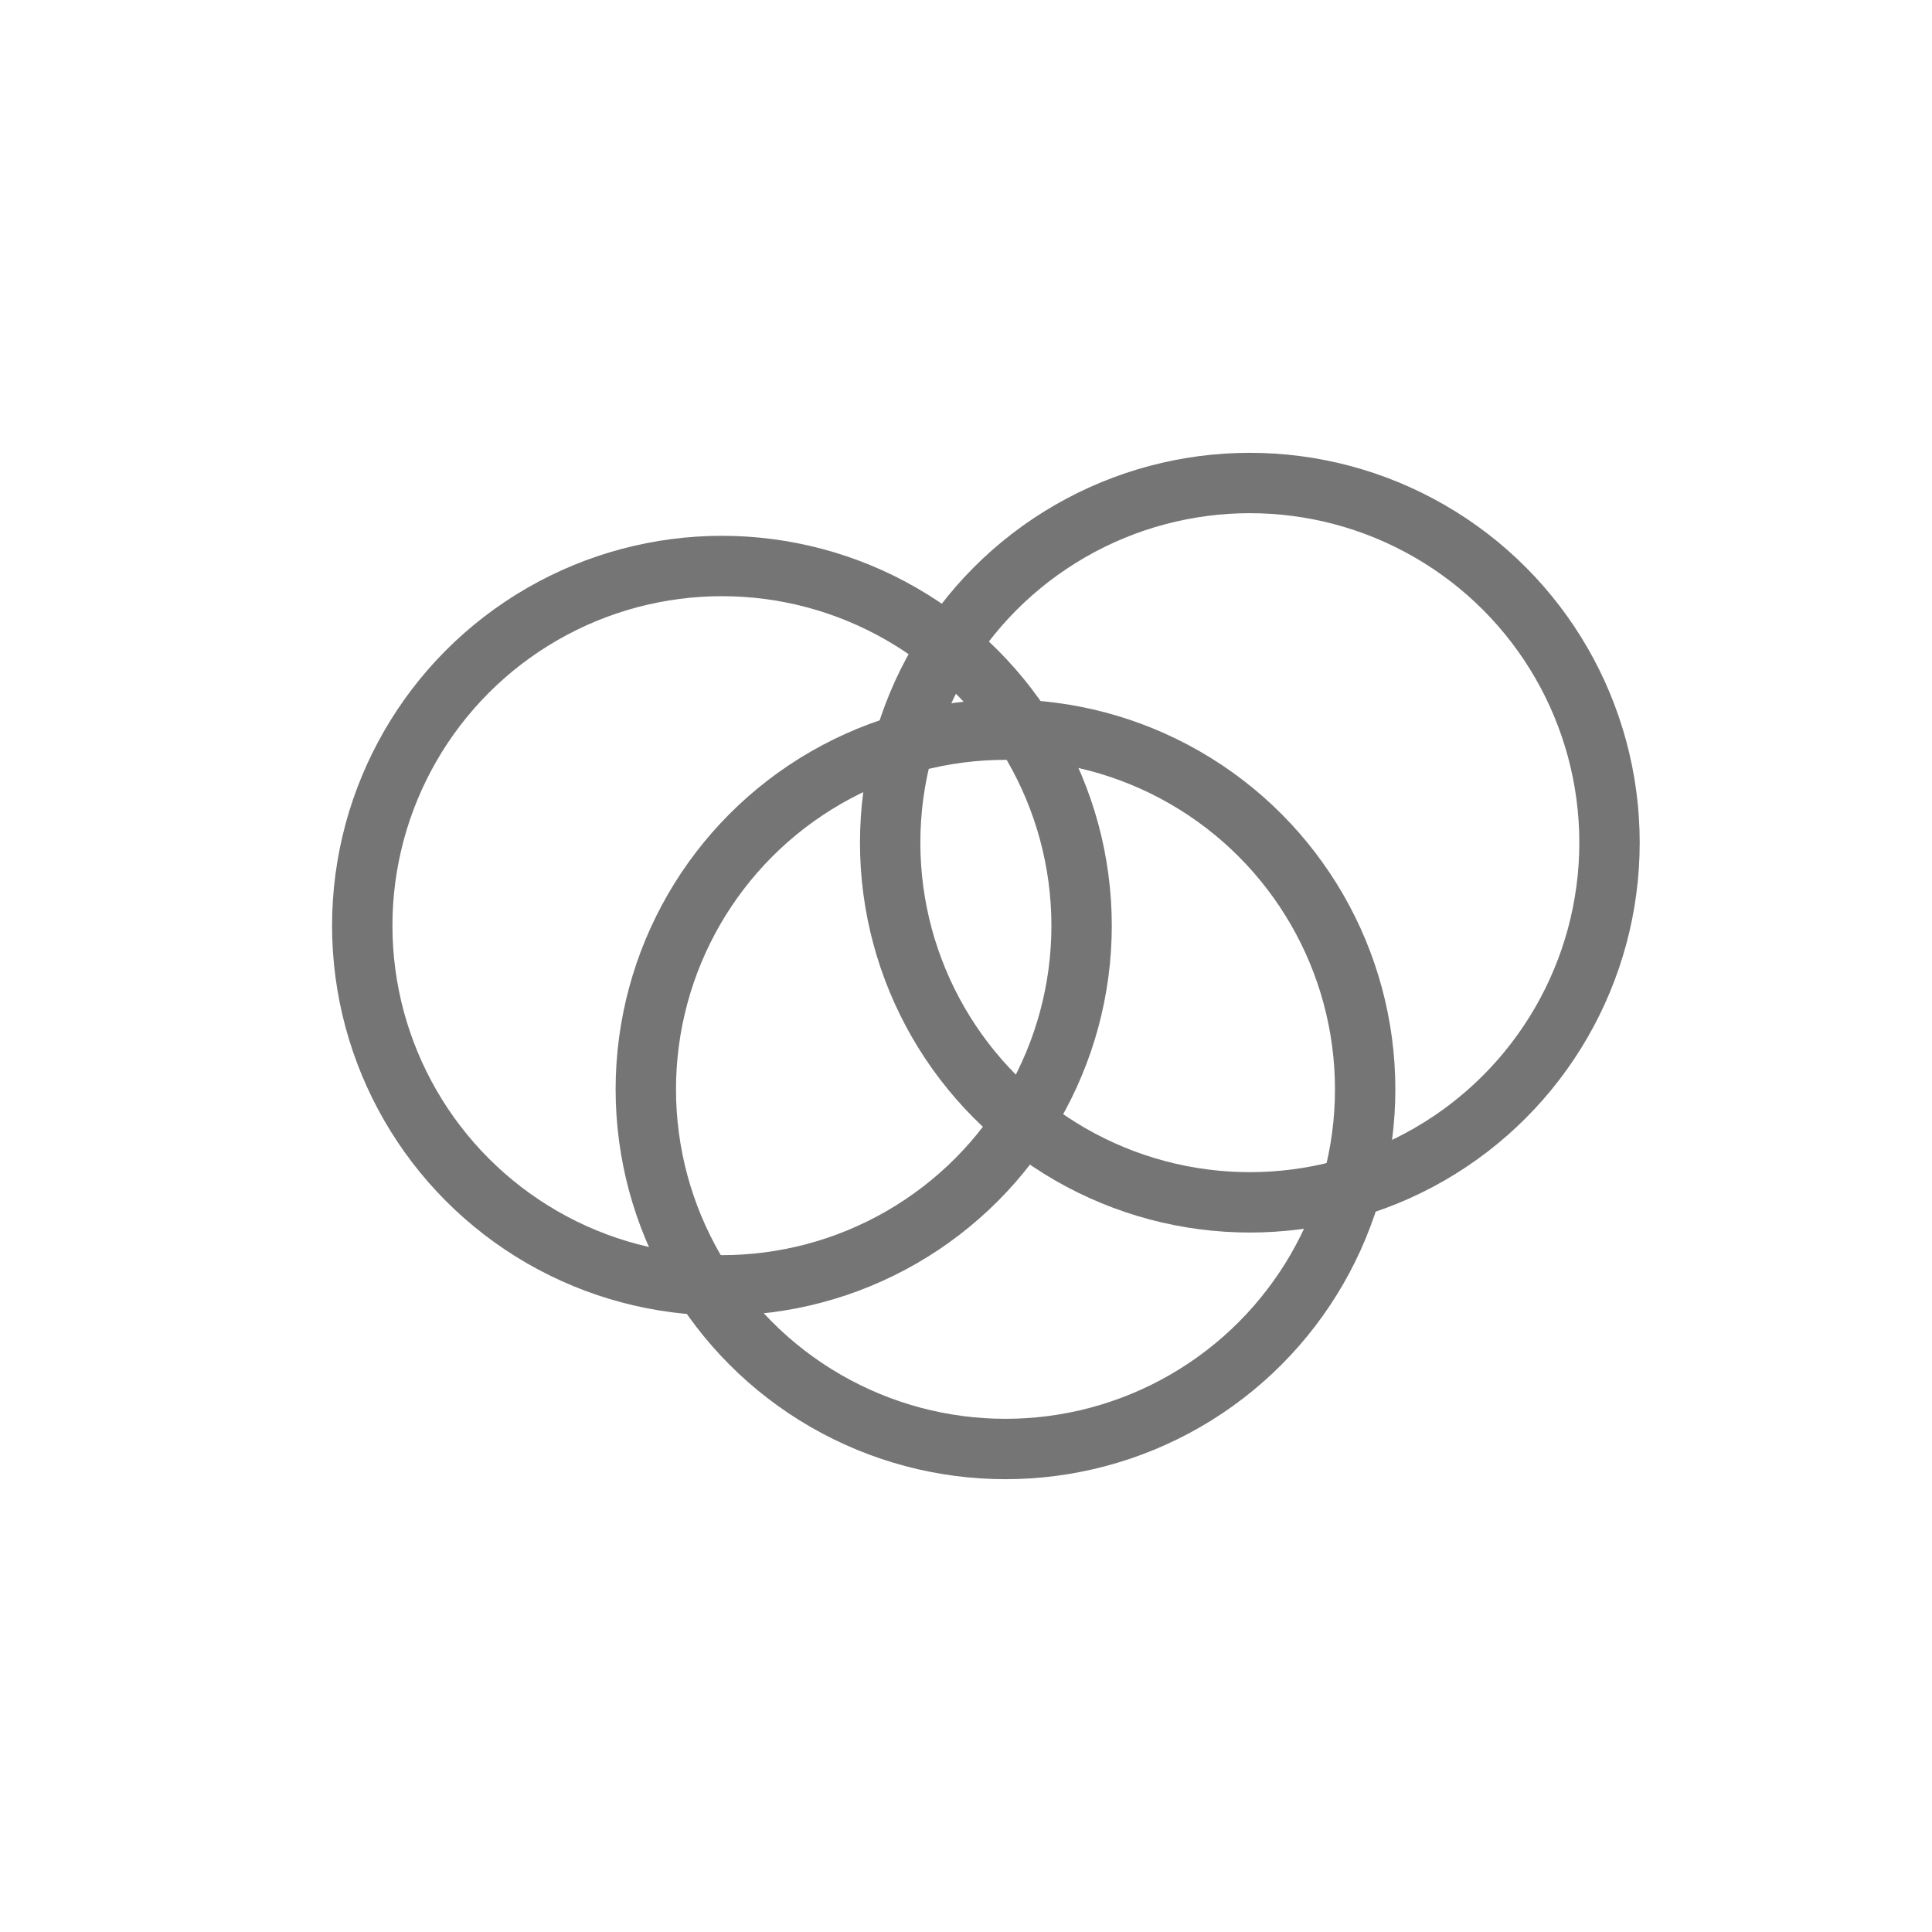 <svg width="48" height="48" viewBox="0 0 48 48" fill="none" xmlns="http://www.w3.org/2000/svg">
<circle cx="17.936" cy="22.998" r="10.436" fill="transparent" stroke="transparent" stroke-width="3" stroke-linecap="round"/>
<circle cx="17.936" cy="22.998" r="8.936" fill="transparent" stroke="#757575" stroke-width="1.5" stroke-linecap="round"/>
<circle cx="24.981" cy="27.064" r="10.436" fill="transparent" stroke="transparent" stroke-width="3" stroke-linecap="round"/>
<circle cx="24.981" cy="27.064" r="8.936" fill="transparent" stroke="#757575" stroke-width="1.5" stroke-linecap="round"/>
<circle cx="31.052" cy="20.936" r="10.436" fill="transparent" stroke="transparent" stroke-width="3" stroke-linecap="round"/>
<circle cx="31.052" cy="20.936" r="8.936" fill="transparent" stroke="#757575" stroke-width="1.5" stroke-linecap="round"/>
</svg>
